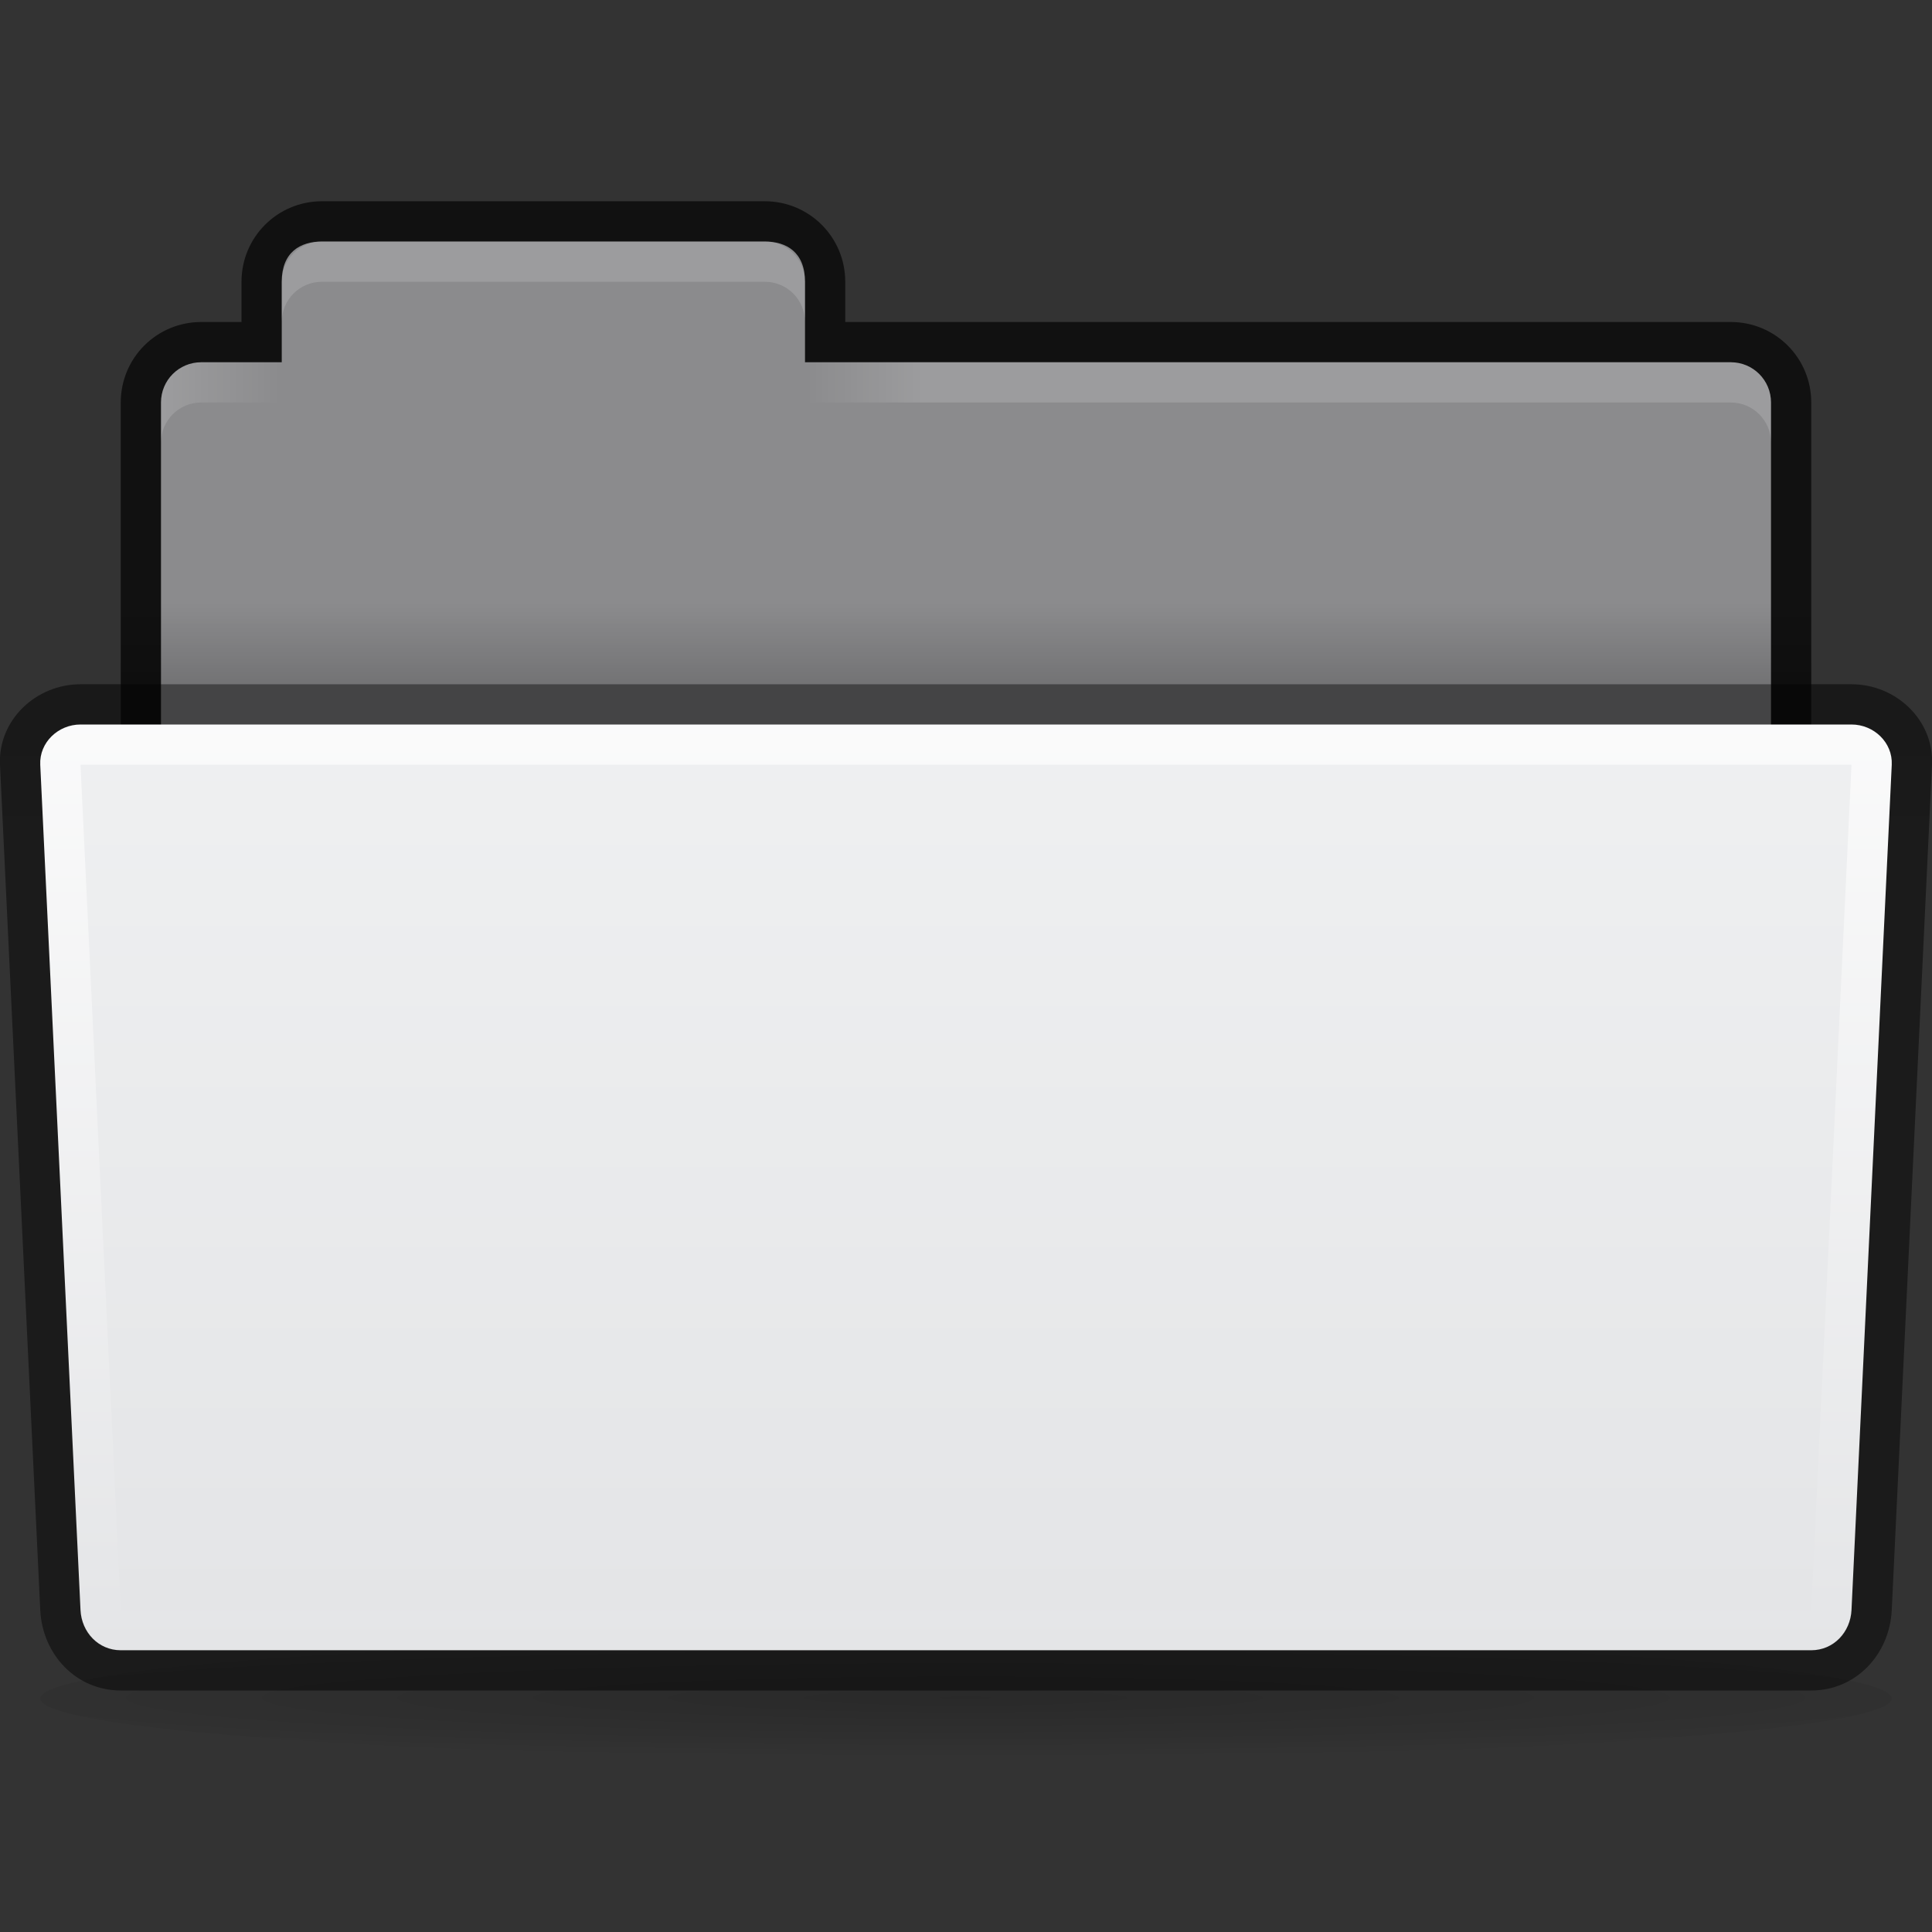 <?xml version="1.0" encoding="UTF-8" standalone="no"?>
<svg xmlns="http://www.w3.org/2000/svg" xmlns:xlink="http://www.w3.org/1999/xlink" xmlns:sodipodi="http://sodipodi.sourceforge.net/DTD/sodipodi-0.dtd" xmlns:inkscape="http://www.inkscape.org/namespaces/inkscape" version="1.1" width="48" height="48">
 <rect width="100%" height="100%" fill="#333333" stroke="none"/>
 <defs id="defs6">
  <linearGradient inkscape:collect="always" id="linearGradient3829">
   <stop id="stop3831"/>
   <stop offset="1" id="stop3833" stop-opacity="0"/>
  </linearGradient>
  <linearGradient id="linearGradient3782">
   <stop id="stop3784" stop-color="#ffffff"/>
   <stop id="stop3786" offset="1" stop-color="#e4e5e7"/>
  </linearGradient>
  <linearGradient id="linearGradient3927">
   <stop id="stop3929" stop-color="#f1f2f3"/>
   <stop offset="1" id="stop3931" stop-color="#e4e5e7"/>
  </linearGradient>
  <linearGradient inkscape:collect="always" xlink:href="#linearGradient3829" id="linearGradient4148" gradientUnits="userSpaceOnUse" gradientTransform="matrix(1.05,0,0,1,-1.2,6)" y1="11" x2="0" y2="9"/>
  <linearGradient inkscape:collect="always" xlink:href="#linearGradient3927" id="linearGradient4151" gradientUnits="userSpaceOnUse" gradientTransform="matrix(1.135,0,0,1.13,-2.676,-4.087)" y1="16" x2="0" y2="39"/>
  <linearGradient inkscape:collect="always" xlink:href="#linearGradient3782" id="linearGradient4154" gradientUnits="userSpaceOnUse" gradientTransform="matrix(1.128,0,0,1.12,-5.897,-17.24)" y1="27" x2="0" y2="52"/>
  <linearGradient inkscape:collect="always" xlink:href="#linearGradient3788-3" id="linearGradient4777" gradientUnits="userSpaceOnUse" gradientTransform="matrix(1.022,0,0,0.968,-0.022,2.323)" y1="16.2" x2="0" y2="19.3"/>
  <linearGradient x2="29" x1="26" gradientTransform="matrix(-1,0,0,1,49,14)" gradientUnits="userSpaceOnUse" id="linearGradient3064" xlink:href="#linearGradient3930-4" inkscape:collect="always"/>
  <linearGradient inkscape:collect="always" id="linearGradient3930-4">
   <stop id="stop3932-8" stop-color="#ffffff"/>
   <stop offset="1" id="stop3934-2" stop-color="#ffffff" stop-opacity="0"/>
  </linearGradient>
  <linearGradient gradientTransform="translate(-1,14)" x2="8" x1="5" gradientUnits="userSpaceOnUse" id="linearGradient3987" xlink:href="#linearGradient3930-4" inkscape:collect="always"/>
  <linearGradient id="linearGradient3788-3">
   <stop id="stop3790-4" stop-opacity="0.51"/>
   <stop id="stop3792-5" offset="1" stop-opacity="0.471"/>
  </linearGradient>
  <radialGradient inkscape:collect="always" xlink:href="#linearGradient4303" id="radialGradient4309" cx="31" cy="52.6" r="31" gradientTransform="matrix(0.976,0,0,0.048,-6.262,39.655)" gradientUnits="userSpaceOnUse"/>
  <linearGradient inkscape:collect="always" id="linearGradient4303">
   <stop id="stop4305" stop-opacity="0.19"/>
   <stop id="stop4311" offset="0.744" stop-opacity="0.059"/>
   <stop offset="1" id="stop4307" stop-opacity="0"/>
  </linearGradient>
 </defs>
 <g inkscape:groupmode="layer" id="layer4" inkscape:label="Ebene#1">
  <ellipse cx="24" cy="42.2" rx="23" ry="1.5" id="path4293" fill="url(#radialGradient4309)" stroke-width="1.2"/>
  <path d="M 8 5 C 6.892 5 6 5.892 6 7 L 6 8 L 5 8 C 3.892 8 3 8.892 3 10 L 3 20 C 3 21.108 3.892 22 5 22 L 43 22 C 44.108 22 45 21.108 45 20 L 45 10 C 45 8.892 44.108 8 43 8 L 21 8 L 21 7 C 21 5.892 20.108 5 19 5 L 8 5 z " id="rect3967" stroke="#000000" fill-opacity="0.659" stroke-width="0"/>
  <path d="M 8 6 C 7.466 6 7 6.261 7 7 L 7 9 L 5 9 C 4.446 9 4 9.446 4 10 L 4 20 C 4 20.554 4.446 21 5 21 L 43 21 C 43.554 21 44 20.554 44 20 L 44 10 C 44 9.446 43.554 9 43 9 L 20 9 L 20 7 C 20 6.261 19.534 6 19 6 L 8 6 z " id="rect3969" fill="#8b8b8d" stroke="#000000" stroke-width="0"/>
  <path d="m 2,17 44,0 c 1.108,0 2.053,0.893 2,2 l -1,21 c -0.053,1.107 -0.892,2 -2,2 L 3,42 C 1.892,42 1.053,41.107 1,40 L 0,19 c -0.053,-1.107 0.892,-2 2,-2 z" id="rect3915" inkscape:connector-curvature="0" sodipodi:nodetypes="sssssssss" fill="url(#linearGradient4777)" stroke="#000000" stroke-width="0"/>
  <path d="m 2,18 44,0 c 0.554,0 1.026,0.447 1,1 l -1,21 c -0.026,0.553 -0.446,1 -1,1 L 3,41 C 2.446,41 2.026,40.553 2,40 L 1,19 c -0.026,-0.553 0.446,-1 1,-1 z" id="rect3957" inkscape:connector-curvature="0" sodipodi:nodetypes="sssssssss" fill="url(#linearGradient4154)" stroke="#000000" stroke-width="0"/>
  <path d="M 2,19 46,19 45,40 3,40 z" id="rect3925" inkscape:connector-curvature="0" sodipodi:nodetypes="ccccc" fill="url(#linearGradient4151)" stroke="#000000" stroke-width="0"/>
  <rect y="15" x="3" height="2" width="42" id="rect3827" opacity="0.173" fill="url(#linearGradient4148)" stroke="#102b68" stroke-width="0" rx="0"/>
  <path d="M 8,6 C 7.446,6 7,6.446 7,7 L 7,8 C 7,7.446 7.446,7 8,7 l 11,0 c 0.554,0 1,0.446 1,1 L 20,7 C 20,6.446 19.554,6 19,6 L 8,6 z" id="rect3011" inkscape:connector-curvature="0" opacity="0.15" fill="#ffffff" stroke="#767779" stroke-width="0"/>
  <path d="M 5,9 C 4.446,9 4,9.446 4,10 l 0,1 c 0,-0.554 0.446,-1 1,-1 l 2,0 0,-1 z" id="rect3891-8" inkscape:connector-curvature="0" sodipodi:nodetypes="sscsccs" opacity="0.15" fill="url(#linearGradient3987)" stroke="#767779" stroke-width="0"/>
  <path d="m 43,9 c 0.554,0 1,0.446 1,1 l 0,1 c 0,-0.554 -0.446,-1 -1,-1 l -23,0 0,-1 z" id="rect3891-8-0" inkscape:connector-curvature="0" sodipodi:nodetypes="sscsccs" opacity="0.15" fill="url(#linearGradient3064)" stroke="#767779" stroke-width="0"/>
 </g>
</svg>
